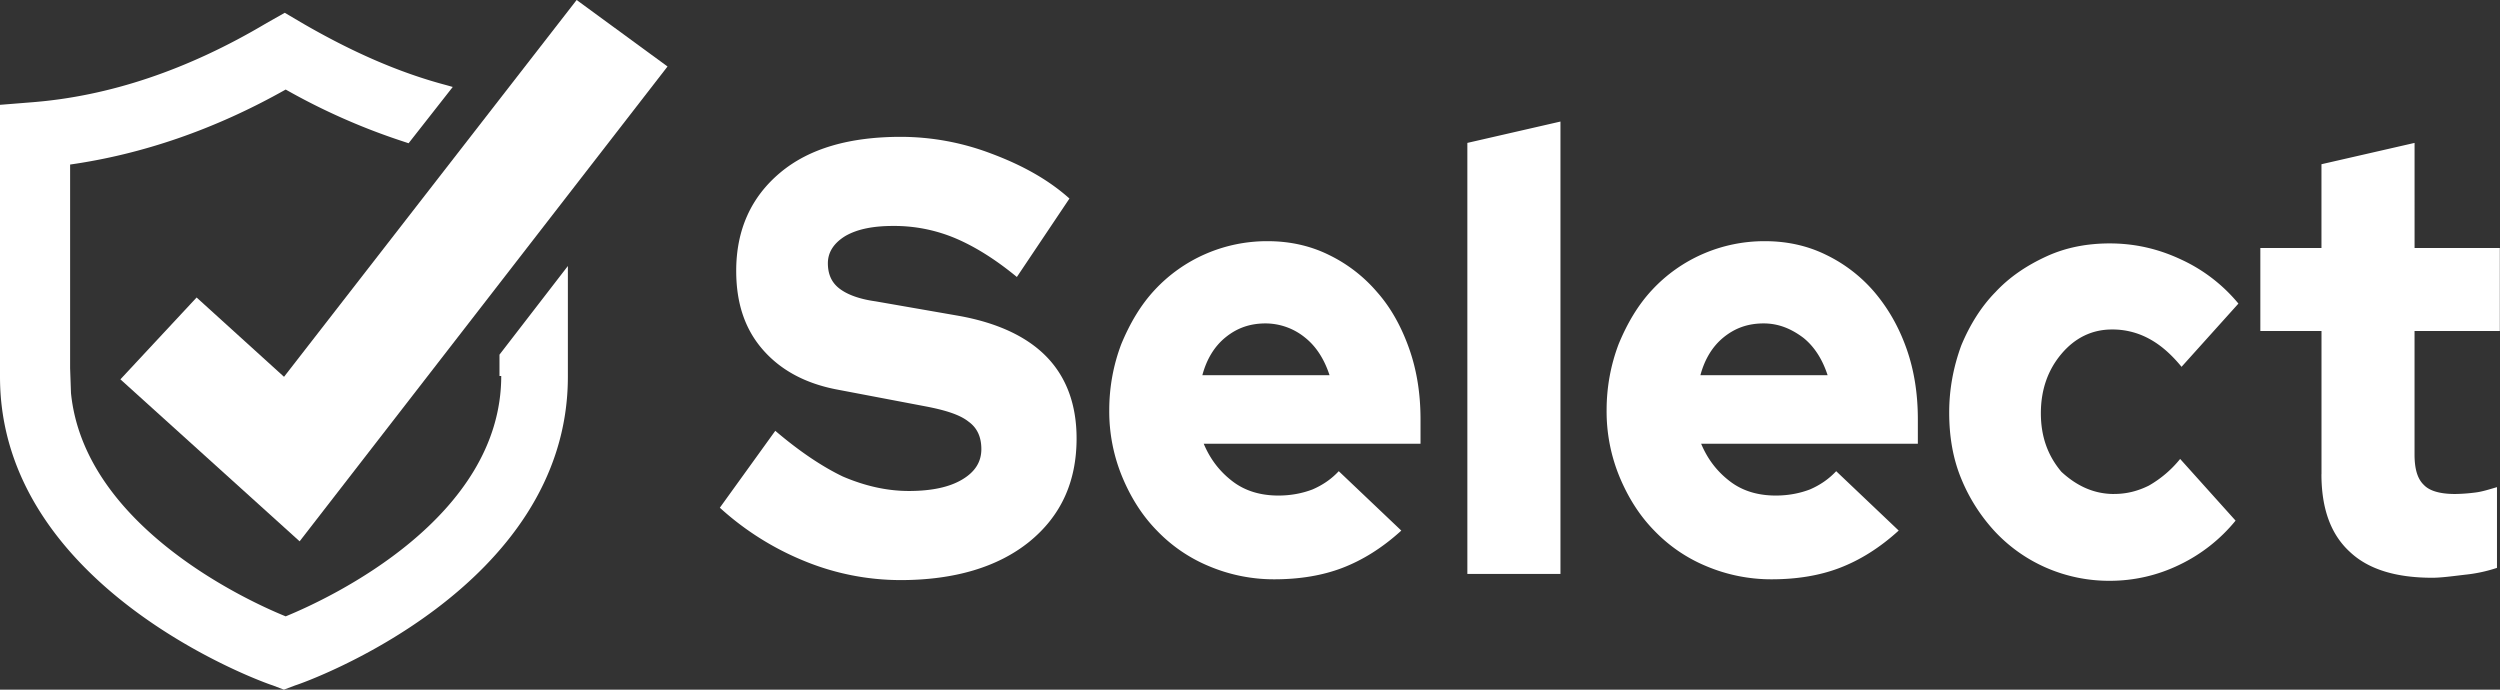 <svg width="87" height="24" fill="none" xmlns="http://www.w3.org/2000/svg"><rect width="100%" height="100%" fill="#333333" stroke="none"/><path d="M25.05 17.669l1.93-2.677c.84.716 1.632 1.246 2.349 1.59.742.318 1.508.504 2.3.504.791 0 1.41-.133 1.854-.398.446-.265.668-.61.668-1.06 0-.424-.148-.742-.445-.954-.297-.239-.792-.397-1.484-.53l-3.066-.583c-1.138-.212-2.003-.69-2.621-1.405-.619-.715-.915-1.617-.915-2.73 0-1.43.519-2.57 1.533-3.419 1.014-.848 2.423-1.245 4.204-1.245a8.87 8.87 0 013.14.583c1.063.397 1.978.9 2.72 1.564l-1.83 2.73c-.741-.61-1.459-1.06-2.151-1.352a5.477 5.477 0 00-2.151-.424c-.693 0-1.237.106-1.657.344-.396.239-.618.557-.618.954 0 .371.123.663.395.875.272.212.693.371 1.262.45l2.893.504c1.335.239 2.374.716 3.066 1.431.692.716 1.039 1.67 1.039 2.836 0 1.51-.544 2.704-1.657 3.605-1.088.874-2.597 1.325-4.476 1.325a8.816 8.816 0 01-3.338-.663 9.916 9.916 0 01-2.943-1.855zm23.716.795c-.668.61-1.36 1.034-2.052 1.299-.693.265-1.484.397-2.374.397a5.806 5.806 0 01-2.25-.45 5.35 5.35 0 01-1.83-1.246c-.52-.53-.916-1.166-1.212-1.882a5.958 5.958 0 01-.446-2.306c0-.821.149-1.59.42-2.305.298-.716.669-1.352 1.163-1.882a5.297 5.297 0 011.756-1.246 5.356 5.356 0 012.176-.45c.767 0 1.484.159 2.127.477a5.161 5.161 0 011.681 1.298c.47.53.841 1.193 1.113 1.962.272.768.396 1.59.396 2.464v.849H41.89c.223.53.545.954.99 1.298.445.345.989.504 1.607.504.445 0 .84-.08 1.187-.212.37-.16.668-.371.915-.636l2.176 2.067zm-4.723-7.209c-.544 0-.99.159-1.385.477-.396.318-.668.769-.816 1.325h4.426c-.173-.53-.445-.98-.84-1.299a2.185 2.185 0 00-1.385-.503zM54.304 4.23v15.744h-3.24V4.973l3.24-.743zm11.77 14.234c-.668.61-1.36 1.034-2.053 1.299-.692.265-1.483.397-2.374.397a5.806 5.806 0 01-2.25-.45 5.35 5.35 0 01-1.83-1.246c-.52-.53-.915-1.166-1.212-1.882a5.96 5.96 0 01-.445-2.306c0-.821.149-1.59.42-2.305.297-.716.668-1.352 1.163-1.882a5.298 5.298 0 011.755-1.246 5.357 5.357 0 012.177-.45c.766 0 1.483.159 2.126.477a5.162 5.162 0 011.682 1.298c.47.557.84 1.193 1.113 1.962.272.768.395 1.59.395 2.464v.849H59.2c.223.53.544.954.99 1.298.444.345.988.504 1.607.504.445 0 .84-.08 1.187-.212.37-.16.667-.371.915-.636l2.176 2.067zm-4.699-7.209c-.544 0-.989.159-1.385.477-.395.318-.667.769-.816 1.325h4.427c-.173-.53-.445-.98-.841-1.299-.42-.317-.866-.503-1.385-.503zM73.57 17.19c.444 0 .84-.106 1.21-.291a3.856 3.856 0 001.089-.928l1.929 2.147a5.684 5.684 0 01-1.954 1.537 5.52 5.52 0 01-2.423.557 5.474 5.474 0 01-2.201-.45 5.397 5.397 0 01-1.78-1.247 6.112 6.112 0 01-1.188-1.855c-.296-.715-.42-1.484-.42-2.306 0-.821.149-1.59.42-2.332.297-.715.693-1.351 1.188-1.855.494-.53 1.088-.928 1.78-1.246.692-.318 1.434-.45 2.2-.45.866 0 1.682.185 2.474.556a5.64 5.64 0 012.003 1.538l-1.979 2.2c-.37-.451-.741-.77-1.137-.981a2.656 2.656 0 00-1.286-.318c-.693 0-1.286.291-1.756.848-.47.556-.717 1.245-.717 2.067 0 .822.247 1.484.717 2.04.52.478 1.113.77 1.83.77zm7.218-.688v-4.983H78.66V8.63h2.127V5.715l3.24-.742V8.63h2.967v2.889h-2.968v4.294c0 .503.1.848.322 1.06.198.212.569.318 1.088.318a6.1 6.1 0 00.717-.053c.223-.027.47-.106.742-.186v2.81a5.17 5.17 0 01-1.113.238c-.445.053-.84.106-1.138.106-1.26 0-2.225-.291-2.868-.9-.668-.61-.99-1.512-.99-2.704zm-63.345-3.419c0 4.925-5.905 7.713-7.501 8.366-1.537-.623-7.02-3.234-7.472-7.773l-.03-.86v-7.09c2.5-.356 5.031-1.216 7.502-2.61a22.447 22.447 0 004.097 1.809l.18.06 1.537-1.959-.211-.06c-1.687-.444-3.344-1.186-5.031-2.165L9.91.445l-.63.356c-2.742 1.632-5.483 2.552-8.194 2.76L0 3.648v9.464c0 7.327 9.098 10.62 9.49 10.739l.39.149.392-.148c.392-.119 9.49-3.382 9.49-10.74V9.257l-2.38 3.085v.742h.06z" fill="#fff"/><path d="M20.067 0L9.884 13.113l-3.042-2.76-2.652 2.848 6.237 5.637L23.23 2.314 20.067 0z" fill="#fff"/></svg>